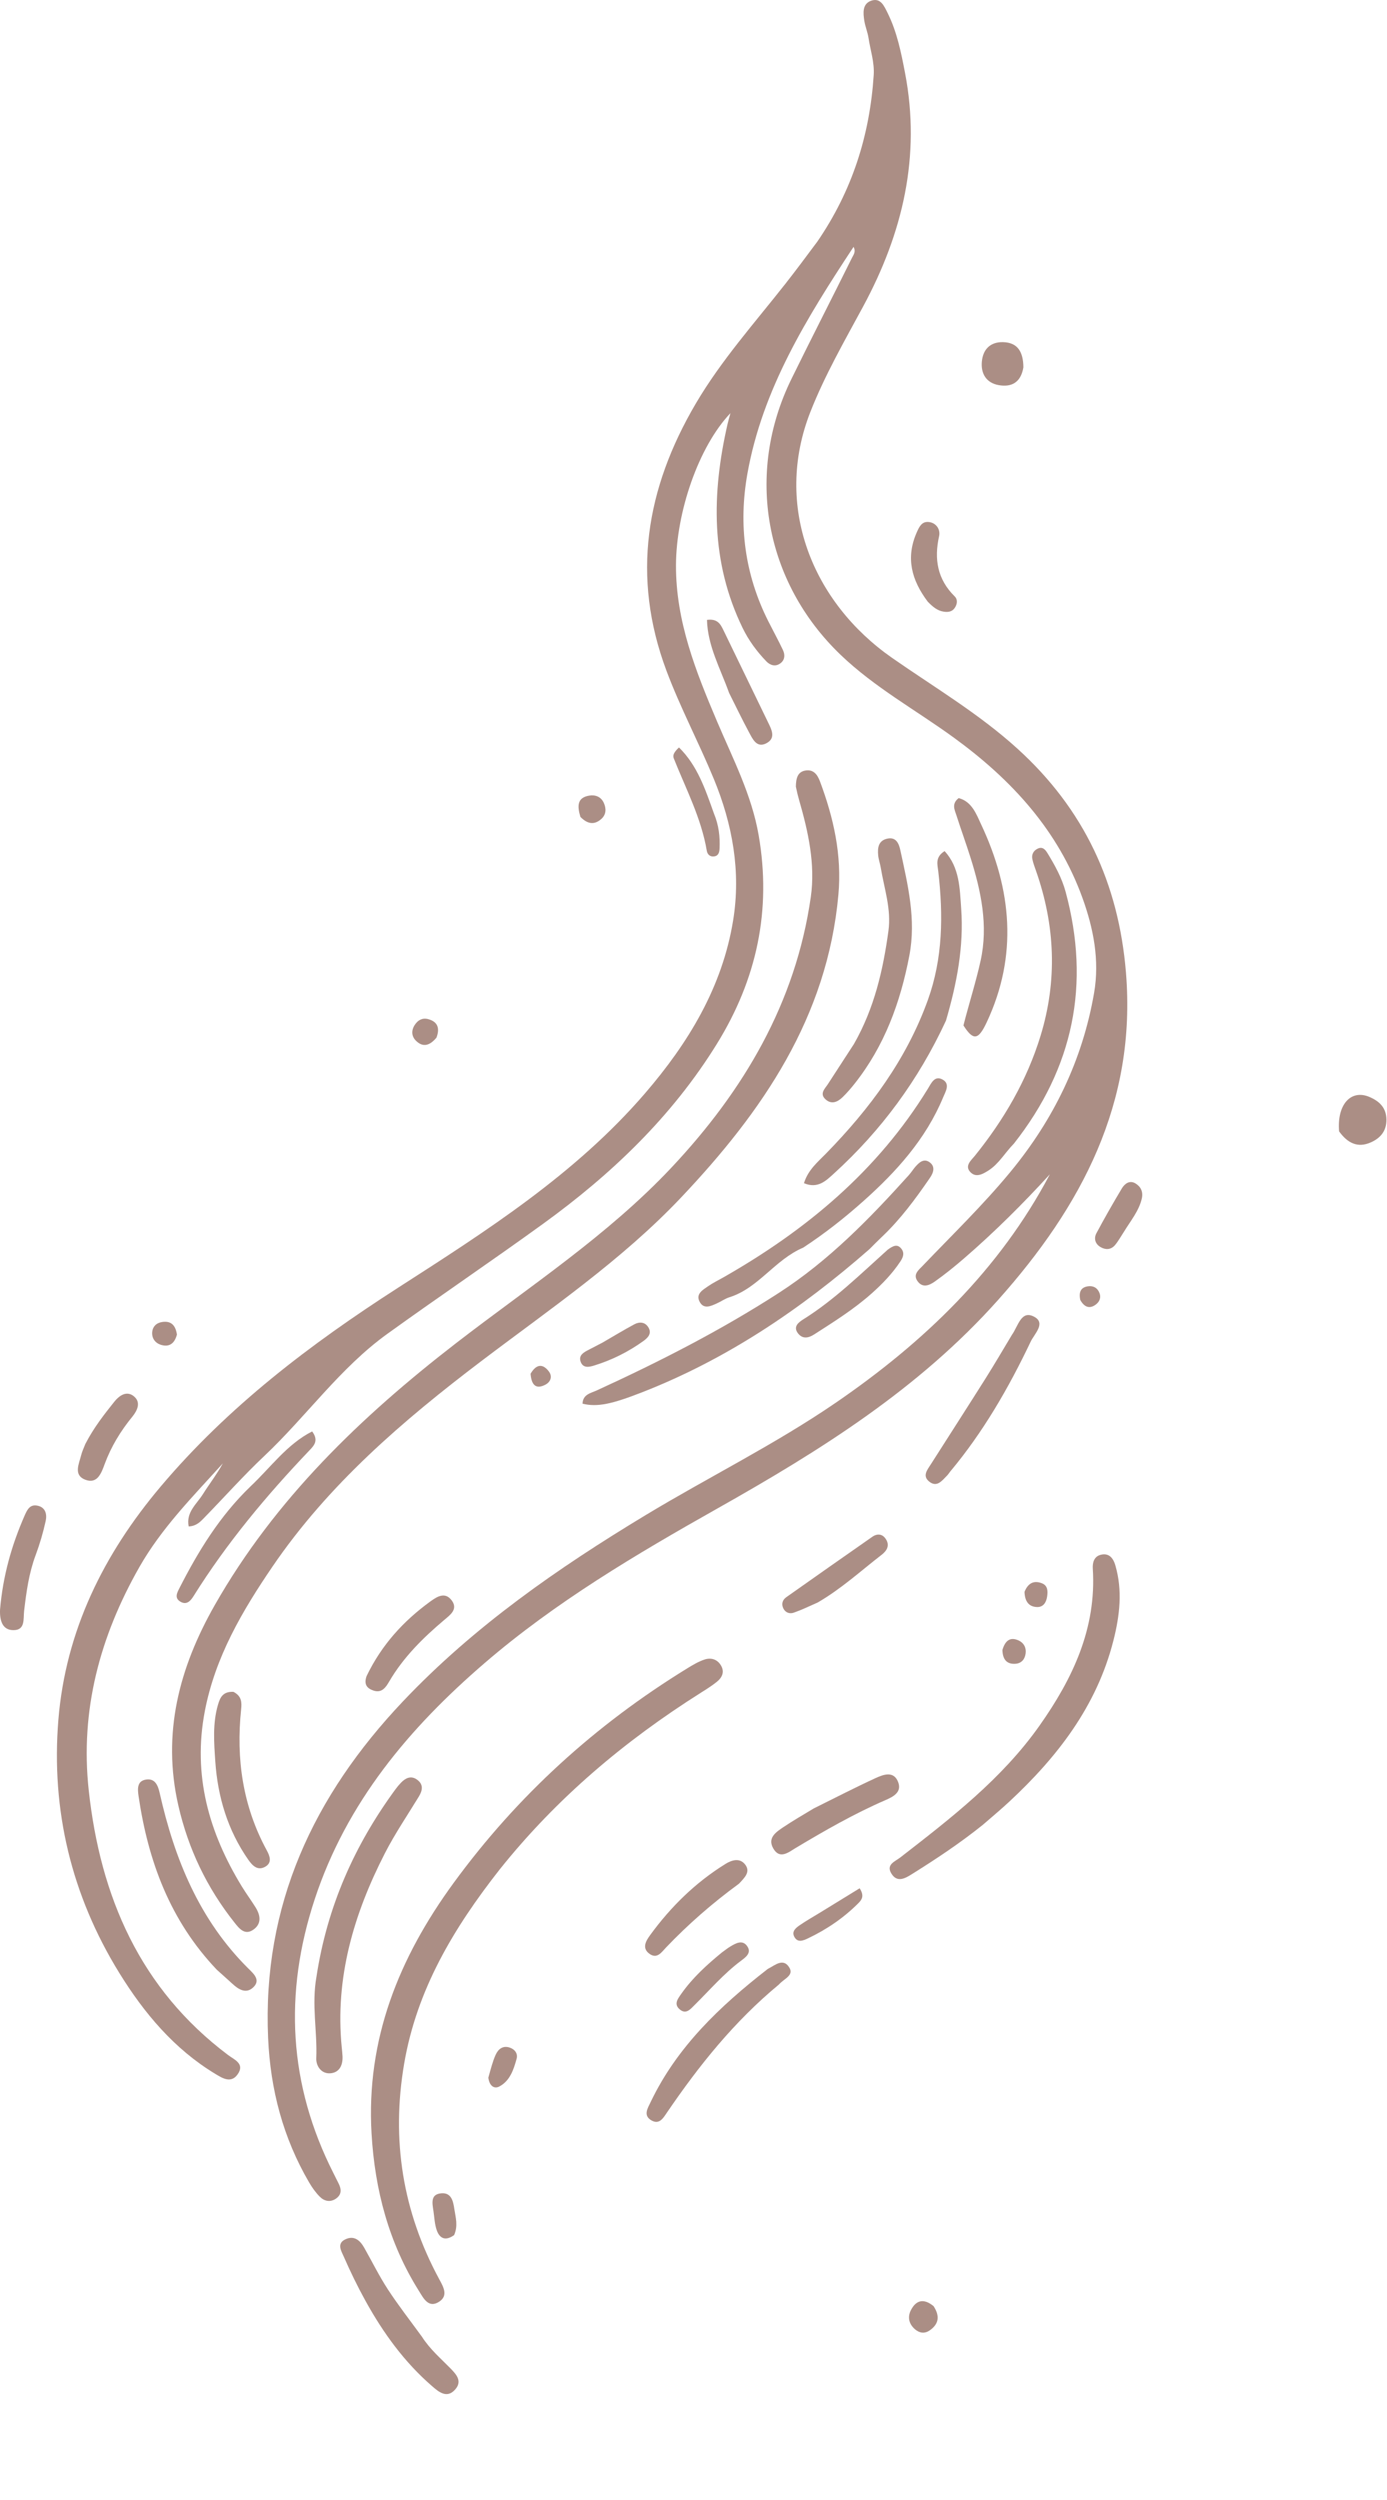 <svg width="227" height="409" viewBox="0 0 227 409" fill="none" xmlns="http://www.w3.org/2000/svg">
<path d="M133.779 39.506C139.484 31.179 142.351 22.121 142.993 12.286C143.131 10.185 142.454 8.257 142.152 6.25C142.008 5.292 141.612 4.372 141.459 3.415C141.255 2.141 141.115 0.633 142.571 0.121C144.122 -0.425 144.708 0.994 145.274 2.135C146.807 5.225 147.475 8.563 148.119 11.917C150.737 25.552 147.745 38.145 141.257 50.15C138.202 55.804 134.983 61.396 132.626 67.392C126.579 82.781 132.937 98.51 145.996 107.616C152.926 112.448 160.202 116.735 166.535 122.487C177.431 132.38 183.084 144.532 184.278 159.103C186.027 180.437 177.014 197.332 163.354 212.65C150.349 227.236 134.178 237.317 117.424 246.76C104.115 254.261 90.938 262.05 79.3 272.067C66.968 282.68 56.712 294.87 51.502 310.703C46.442 326.076 47.221 341.001 54.572 355.496C54.836 356.017 55.086 356.546 55.358 357.064C55.86 358.02 55.998 358.958 54.995 359.656C54.062 360.307 53.077 360.093 52.334 359.347C51.658 358.668 51.083 357.856 50.597 357.025C46.331 349.728 44.253 341.828 43.88 333.386C42.919 311.654 51.304 293.777 65.948 278.32C77.589 266.033 91.302 256.52 105.671 247.847C116.001 241.612 126.873 236.262 136.829 229.435C151.175 219.598 163.555 207.764 171.827 192.094C167.403 196.935 162.759 201.548 157.804 205.833C156.262 207.166 154.67 208.453 153.008 209.63C152.15 210.237 151.024 210.775 150.168 209.584C149.377 208.484 150.333 207.768 150.981 207.091C155.828 202.025 160.873 197.146 165.346 191.73C172.431 183.15 177.16 173.448 179.061 162.429C179.984 157.081 178.955 151.865 177.17 146.921C173.162 135.822 165.576 127.559 156.128 120.683C149.932 116.174 143.157 112.476 137.558 107.104C125.17 95.217 121.919 77.531 129.522 62.005C132.779 55.354 136.17 48.769 139.458 42.133C139.678 41.689 140.126 41.166 139.692 40.388C132.056 51.975 124.792 63.63 122.322 77.491C120.832 85.851 121.884 93.975 125.745 101.633C126.535 103.199 127.38 104.738 128.131 106.321C128.483 107.062 128.492 107.89 127.783 108.462C126.945 109.137 126.059 108.853 125.417 108.185C123.86 106.566 122.531 104.768 121.54 102.73C116.285 91.926 116.466 80.723 119.08 69.338C119.209 68.779 119.376 68.228 119.55 67.582C114.317 73.073 110.659 83.797 110.633 92.485C110.606 101.627 113.877 109.824 117.346 117.994C119.932 124.086 123.012 129.992 124.161 136.609C126.293 148.876 123.864 160.194 117.331 170.758C109.974 182.654 100.1 192.073 88.9 200.184C80.466 206.292 71.829 212.118 63.38 218.207C55.651 223.777 50.16 231.666 43.292 238.143C39.895 241.345 36.777 244.844 33.515 248.191C32.851 248.872 32.203 249.637 30.881 249.706C30.416 247.38 32.18 246.054 33.177 244.47C34.25 242.767 35.494 241.172 36.472 239.384C31.587 244.791 26.454 249.941 22.791 256.384C16.339 267.729 13.107 279.795 14.518 292.82C16.405 310.238 22.906 325.344 37.35 336.188C38.346 336.936 40.12 337.597 38.891 339.333C37.811 340.858 36.407 339.965 35.257 339.271C28.5 335.194 23.559 329.291 19.494 322.696C11.693 310.038 8.346 296.123 9.553 281.341C10.742 266.786 16.951 254.237 26.304 243.167C37.363 230.076 50.776 219.893 65.108 210.681C79.589 201.372 94.184 192.078 105.59 178.825C112.664 170.604 118.218 161.476 119.989 150.549C121.282 142.565 119.889 134.844 116.816 127.398C114.364 121.456 111.344 115.782 109.079 109.735C103.296 94.297 105.732 79.892 113.843 66.07C118.005 58.978 123.481 52.856 128.537 46.427C130.283 44.207 131.965 41.937 133.779 39.506Z" fill="#AB8E85"/>
<path d="M130.252 128.685C130.275 127.292 130.545 126.232 131.871 126.039C133.167 125.851 133.796 126.747 134.198 127.823C136.432 133.796 137.801 139.851 137.216 146.349C135.407 166.431 124.764 181.848 111.488 195.874C101.727 206.186 90.008 214.136 78.771 222.657C65.931 232.393 53.76 242.825 44.587 256.284C39.638 263.546 35.218 271.068 33.521 279.929C31.517 290.397 34.179 299.769 39.583 308.604C40.294 309.767 41.111 310.864 41.83 312.022C42.632 313.312 42.845 314.7 41.471 315.662C40.035 316.668 39.118 315.44 38.342 314.461C33.86 308.804 30.822 302.473 29.197 295.398C26.481 283.57 29.326 272.804 35.14 262.586C45.009 245.239 59.084 231.735 74.665 219.701C86.674 210.426 99.462 202.1 109.93 190.959C121.708 178.424 130.222 164.063 132.699 146.73C133.46 141.402 132.286 136.076 130.791 130.901C130.602 130.247 130.441 129.585 130.252 128.685Z" fill="#AB8E85"/>
<path d="M81.786 305.807C74.241 315.409 68.206 325.489 66.143 337.608C64.023 350.063 65.895 361.787 71.895 372.862C72.583 374.132 73.371 375.507 71.923 376.492C70.134 377.708 69.295 375.929 68.568 374.773C63.627 366.919 61.348 358.214 60.81 349.037C59.907 333.616 65.265 320.304 74.238 308.024C84.679 293.735 97.46 282.145 112.463 272.926C113.369 272.369 114.308 271.807 115.306 271.475C116.413 271.108 117.469 271.459 118.053 272.548C118.609 273.583 118.128 274.471 117.319 275.121C116.49 275.787 115.578 276.355 114.677 276.924C102.252 284.772 91.131 294.114 81.786 305.807Z" fill="#AB8E85"/>
<path d="M160.86 298.509C157.053 301.567 153.158 304.132 149.202 306.608C148.094 307.301 146.832 307.995 145.903 306.515C144.957 305.007 146.484 304.52 147.342 303.855C155.648 297.41 163.987 290.998 170.141 282.273C175.561 274.587 179.47 266.379 178.85 256.62C178.786 255.601 179.052 254.593 180.206 254.326C181.532 254.019 182.202 254.923 182.526 256.019C183.749 260.168 183.261 264.296 182.218 268.394C179.496 279.089 173.074 287.386 165.187 294.721C163.834 295.979 162.415 297.165 160.86 298.509Z" fill="#AB8E85"/>
<path d="M142.286 204.354C131.017 214.221 118.913 222.358 105.09 227.758C100.147 229.69 97.771 230.213 95.34 229.625C95.38 228.089 96.71 227.894 97.694 227.442C107.934 222.744 117.941 217.644 127.438 211.519C135.626 206.238 142.301 199.375 148.753 192.22C149.142 191.788 149.445 191.278 149.831 190.842C150.432 190.163 151.171 189.479 152.08 190.088C153.126 190.788 152.786 191.82 152.207 192.663C149.839 196.113 147.36 199.477 144.301 202.363C143.664 202.963 143.055 203.592 142.286 204.354Z" fill="#AB8E85"/>
<path d="M165.948 187.067C164.446 188.605 163.483 190.374 161.811 191.452C160.896 192.042 159.784 192.683 158.874 191.803C157.778 190.742 158.939 189.826 159.559 189.057C164.31 183.161 168.072 176.723 170.299 169.447C173.073 160.384 172.686 151.392 169.565 142.482C169.339 141.84 169.09 141.197 168.956 140.533C168.806 139.79 169.126 139.177 169.806 138.838C170.623 138.43 171.08 138.985 171.449 139.588C172.67 141.587 173.793 143.626 174.411 145.918C178.474 160.983 175.718 174.645 165.948 187.067Z" fill="#AB8E85"/>
<path d="M51.797 323.346C53.547 311.871 58.025 301.839 64.695 292.74C64.982 292.348 65.294 291.97 65.63 291.621C66.368 290.855 67.251 290.428 68.22 291.098C69.326 291.863 69.18 292.86 68.539 293.908C66.664 296.979 64.631 299.972 62.992 303.167C57.892 313.111 54.808 323.549 55.929 334.906C55.977 335.391 56.035 335.875 56.058 336.361C56.127 337.796 55.581 339.017 54.113 339.156C52.579 339.301 51.708 337.951 51.762 336.697C51.95 332.327 50.968 327.965 51.797 323.346Z" fill="#AB8E85"/>
<path d="M154.819 166.963C150.323 176.662 144.239 184.912 136.516 191.942C135.197 193.142 133.865 194.509 131.58 193.557C132.234 191.391 133.831 190.092 135.202 188.689C142.344 181.379 148.346 173.323 151.853 163.594C154.325 156.737 154.383 149.681 153.561 142.555C153.43 141.418 153.002 140.232 154.596 139.228C157.07 141.92 157.076 145.382 157.31 148.623C157.756 154.802 156.616 160.829 154.819 166.963Z" fill="#AB8E85"/>
<path d="M131.455 204.094C126.793 206.082 124.147 210.706 119.404 212.203C118.671 212.434 118.017 212.904 117.309 213.224C116.319 213.672 115.165 214.221 114.499 212.941C113.833 211.659 115.017 211.015 115.872 210.418C116.666 209.864 117.55 209.439 118.395 208.958C131.927 201.25 143.62 191.542 151.874 178.075C152.407 177.206 152.964 175.869 154.277 176.606C155.558 177.324 154.74 178.584 154.365 179.49C151.539 186.317 146.727 191.645 141.315 196.472C138.265 199.192 135.058 201.731 131.455 204.094Z" fill="#AB8E85"/>
<path d="M139.763 170.776C143.108 164.91 144.525 158.68 145.403 152.284C145.894 148.716 144.713 145.356 144.143 141.92C144.032 141.251 143.79 140.6 143.726 139.929C143.608 138.698 143.744 137.507 145.231 137.187C146.71 136.869 147.14 138.1 147.351 139.077C148.576 144.755 149.965 150.375 148.826 156.33C147.357 164.004 144.755 171.103 139.876 177.265C139.274 178.025 138.635 178.764 137.944 179.442C137.125 180.246 136.125 180.751 135.117 179.845C134.065 178.897 135.021 178.085 135.52 177.309C136.885 175.185 138.279 173.08 139.763 170.776Z" fill="#AB8E85"/>
<path d="M35.489 322.226C27.812 314.163 24.252 304.456 22.682 293.85C22.502 292.632 22.402 291.304 23.962 291.103C25.379 290.919 25.851 292.049 26.136 293.317C28.562 304.103 32.625 314.062 40.642 322.017C41.507 322.875 42.77 323.94 41.367 325.175C40.214 326.19 39.015 325.425 38.023 324.507C37.239 323.782 36.434 323.081 35.489 322.226Z" fill="#AB8E85"/>
<path d="M157.68 167.747C158.613 164.081 159.719 160.658 160.488 157.161C161.76 151.38 160.565 145.774 158.825 140.26C158.095 137.944 157.262 135.66 156.521 133.348C156.236 132.46 155.702 131.499 156.895 130.558C159.079 131.116 159.818 133.248 160.597 134.909C165.577 145.519 166.616 156.322 161.483 167.245C160.12 170.147 159.298 170.287 157.68 167.747Z" fill="#AB8E85"/>
<path d="M69.05 382.248C70.385 384.326 72.102 385.775 73.662 387.369C74.641 388.37 75.721 389.486 74.506 390.876C73.134 392.446 71.78 391.258 70.725 390.347C66.192 386.432 62.724 381.641 59.838 376.427C58.524 374.053 57.332 371.602 56.245 369.116C55.873 368.266 55.056 367.017 56.515 366.325C57.95 365.644 58.913 366.469 59.602 367.684C60.894 369.964 62.057 372.328 63.485 374.518C65.18 377.117 67.099 379.568 69.05 382.248Z" fill="#AB8E85"/>
<path d="M127.489 324.628C120.139 330.705 114.395 337.905 109.171 345.562C108.565 346.449 107.942 347.587 106.669 346.895C105.192 346.092 106.004 344.87 106.494 343.847C110.81 334.821 117.833 328.182 125.557 322.166C125.633 322.106 125.717 322.054 125.803 322.01C126.887 321.443 128.146 320.321 129.118 321.758C130.061 323.151 128.329 323.652 127.489 324.628Z" fill="#AB8E85"/>
<path d="M38.191 276.756C39.581 277.448 39.579 278.528 39.465 279.613C38.614 287.725 39.729 295.471 43.668 302.707C44.151 303.594 44.541 304.659 43.504 305.311C42.238 306.107 41.355 305.261 40.628 304.217C37.26 299.386 35.631 293.933 35.236 288.141C35.026 285.068 34.782 281.94 35.674 278.874C36.036 277.63 36.5 276.703 38.191 276.756Z" fill="#AB8E85"/>
<path d="M165.611 218.366C166.673 216.869 167.136 214.199 169.328 215.441C171.169 216.485 169.281 218.218 168.685 219.471C165.083 227.037 160.915 234.264 155.52 240.719C155.333 240.942 155.184 241.201 154.979 241.405C154.165 242.216 153.341 243.385 152.065 242.356C150.915 241.428 151.778 240.424 152.347 239.531C155.321 234.864 158.321 230.213 161.275 225.533C162.726 223.234 164.098 220.884 165.611 218.366Z" fill="#AB8E85"/>
<path d="M40.949 243.203C44.336 240.014 46.974 236.246 51.088 234.16C52.206 235.663 51.367 236.504 50.66 237.244C43.616 244.63 37.097 252.432 31.671 261.112C31.175 261.905 30.54 262.592 29.551 262.026C28.493 261.422 28.98 260.549 29.388 259.751C32.45 253.764 35.917 248.061 40.949 243.203Z" fill="#AB8E85"/>
<path d="M133.171 295.838C136.665 294.107 139.94 292.414 143.286 290.876C144.577 290.283 146.293 289.624 147.007 291.559C147.624 293.228 146.114 293.953 144.864 294.496C139.781 296.703 134.993 299.451 130.245 302.288C129.075 302.987 127.595 304.274 126.523 302.318C125.58 300.597 127.072 299.657 128.28 298.847C129.81 297.822 131.41 296.902 133.171 295.838Z" fill="#AB8E85"/>
<path d="M120.945 308.143C116.539 311.365 112.61 314.807 108.986 318.602C108.277 319.346 107.56 320.491 106.338 319.645C105.001 318.72 105.7 317.525 106.378 316.591C109.77 311.924 113.834 307.941 118.751 304.9C119.745 304.285 121.044 303.864 121.936 304.988C122.893 306.192 121.89 307.131 120.945 308.143Z" fill="#AB8E85"/>
<path d="M0.007 263.309C0.478 257.787 1.905 252.759 4.037 247.909C4.462 246.941 4.902 246.067 6.106 246.3C7.474 246.564 7.712 247.735 7.477 248.808C7.062 250.701 6.513 252.581 5.834 254.397C4.729 257.352 4.31 260.429 3.948 263.525C3.795 264.835 4.169 266.641 2.242 266.668C0.436 266.692 -0.069 265.179 0.007 263.309Z" fill="#AB8E85"/>
<path d="M60.001 274.174C62.469 269.053 66.039 265.168 70.417 261.985C71.568 261.148 72.871 260.343 73.958 261.844C74.988 263.264 73.651 264.2 72.743 264.967C69.243 267.922 66.018 271.094 63.681 275.099C63.161 275.992 62.504 276.995 61.161 276.563C60.11 276.225 59.49 275.583 60.001 274.174Z" fill="#AB8E85"/>
<path d="M145.3 204.417C146.136 203.829 146.83 203.424 147.5 204.253C148.096 204.99 147.792 205.704 147.336 206.388C146.035 208.34 144.428 210.01 142.684 211.565C139.775 214.159 136.49 216.214 133.228 218.306C132.301 218.902 131.351 219.055 130.626 218.146C129.729 217.022 130.703 216.307 131.492 215.812C136.536 212.652 140.756 208.501 145.3 204.417Z" fill="#AB8E85"/>
<path d="M119.329 113.36C117.88 109.321 115.818 105.676 115.708 101.406C117.439 101.168 117.928 102.12 118.401 103.095C120.818 108.083 123.236 113.07 125.652 118.058C126.254 119.302 127.074 120.75 125.392 121.606C123.843 122.395 123.178 120.897 122.592 119.805C121.488 117.75 120.472 115.648 119.329 113.36Z" fill="#AB8E85"/>
<path d="M133.852 262.132C132.418 262.772 131.193 263.362 129.918 263.807C129.243 264.043 128.544 263.824 128.194 263.094C127.851 262.377 128.076 261.709 128.678 261.283C133.357 257.973 138.053 254.686 142.753 251.405C143.619 250.8 144.466 250.932 145.012 251.821C145.646 252.852 145.128 253.696 144.289 254.343C140.909 256.95 137.753 259.859 133.852 262.132Z" fill="#AB8E85"/>
<path d="M151.846 98.437C149.148 94.862 148.231 91.227 150.018 87.135C150.438 86.172 150.862 85.276 151.997 85.393C153.271 85.525 153.93 86.659 153.697 87.703C152.853 91.484 153.424 94.776 156.255 97.571C156.772 98.082 156.674 98.836 156.249 99.457C155.803 100.107 155.126 100.161 154.437 100.058C153.434 99.907 152.686 99.295 151.846 98.437Z" fill="#AB8E85"/>
<path d="M13.974 236.2C15.326 233.58 16.995 231.446 18.686 229.329C19.543 228.255 20.735 227.452 21.912 228.414C23.099 229.384 22.507 230.711 21.648 231.763C19.735 234.105 18.184 236.645 17.131 239.501C16.599 240.947 15.95 242.814 13.973 242.068C11.975 241.315 12.925 239.49 13.287 238.035C13.427 237.475 13.674 236.941 13.974 236.2Z" fill="#AB8E85"/>
<path d="M219.159 185.076C218.793 180.66 221.107 178.163 224.119 179.441C225.713 180.117 226.875 181.178 226.906 183.116C226.936 185.032 225.904 186.209 224.29 186.905C222.198 187.807 220.557 187.012 219.159 185.076Z" fill="#AB8E85"/>
<path d="M116.85 133.089C117.661 135.054 117.844 136.885 117.768 138.752C117.743 139.359 117.633 139.969 116.92 140.092C116.24 140.208 115.782 139.806 115.673 139.162C114.769 133.814 112.257 129.049 110.282 124.089C110.085 123.597 110.205 123.138 111.123 122.271C114.137 125.228 115.414 129.068 116.85 133.089Z" fill="#AB8E85"/>
<path d="M118.148 319.394C118.714 318.99 119.091 318.68 119.506 318.433C120.442 317.875 121.541 317.237 122.323 318.416C123.032 319.488 122.024 320.192 121.251 320.771C118.439 322.874 116.165 325.539 113.684 327.988C113.001 328.662 112.284 329.592 111.242 328.703C110.228 327.837 110.937 326.962 111.505 326.154C113.307 323.592 115.582 321.496 118.148 319.394Z" fill="#AB8E85"/>
<path d="M183.894 201.585C183.349 202.414 182.977 203.108 182.477 203.689C181.819 204.453 180.948 204.493 180.113 204.002C179.219 203.477 178.994 202.579 179.446 201.731C180.768 199.256 182.162 196.819 183.602 194.411C184.065 193.636 184.867 193.03 185.802 193.572C186.68 194.08 187.127 194.944 186.875 196.048C186.406 198.097 185.061 199.668 183.894 201.585Z" fill="#AB8E85"/>
<path d="M167.49 60.094C167.074 62.627 165.486 63.367 163.44 62.999C161.434 62.638 160.504 61.139 160.693 59.142C160.883 57.12 162.1 55.919 164.164 55.97C166.617 56.03 167.47 57.641 167.49 60.094Z" fill="#AB8E85"/>
<path d="M98.596 219.636C100.459 218.556 102.118 217.549 103.826 216.634C104.675 216.18 105.59 216.253 106.128 217.159C106.712 218.143 106.041 218.838 105.314 219.361C102.852 221.133 100.166 222.476 97.269 223.373C96.422 223.634 95.419 223.861 95.03 222.758C94.653 221.691 95.539 221.22 96.338 220.81C97.029 220.454 97.721 220.101 98.596 219.636Z" fill="#AB8E85"/>
<path d="M134.29 312.826C136.55 311.442 138.626 310.165 140.692 308.895C141.468 310.098 141.088 310.725 140.505 311.311C138.097 313.731 135.315 315.62 132.245 317.082C131.464 317.454 130.517 317.866 129.981 316.796C129.54 315.916 130.287 315.346 130.917 314.915C131.948 314.208 133.04 313.59 134.29 312.826Z" fill="#AB8E85"/>
<path d="M74.326 365.624C72.867 366.678 71.931 366.134 71.477 364.83C71.133 363.847 71.097 362.754 70.942 361.707C70.757 360.448 70.389 358.931 72.252 358.789C73.913 358.662 74.179 360.161 74.368 361.419C74.568 362.748 74.99 364.094 74.326 365.624Z" fill="#AB8E85"/>
<path d="M79.924 339.875C80.32 338.475 80.614 337.243 81.129 336.112C81.549 335.19 82.327 334.556 83.475 334.973C84.316 335.278 84.774 335.977 84.548 336.798C84.063 338.563 83.461 340.391 81.741 341.31C80.841 341.791 80.082 341.17 79.924 339.875Z" fill="#AB8E85"/>
<path d="M152.793 377.251C153.867 378.908 153.631 380.181 152.185 381.2C151.355 381.784 150.526 381.689 149.775 381.056C148.748 380.19 148.496 379.041 149.087 377.895C149.904 376.308 151.14 375.901 152.793 377.251Z" fill="#AB8E85"/>
<path d="M94.991 133.631C94.469 131.892 94.426 130.485 96.429 130.151C97.441 129.982 98.357 130.334 98.814 131.327C99.24 132.255 99.231 133.238 98.42 133.966C97.321 134.954 96.185 134.861 94.991 133.631Z" fill="#AB8E85"/>
<path d="M71.434 169.741C70.369 171.021 69.269 171.387 68.125 170.297C67.358 169.567 67.271 168.613 67.869 167.677C68.384 166.872 69.138 166.462 70.064 166.711C71.529 167.105 72.06 168.076 71.434 169.741Z" fill="#AB8E85"/>
<path d="M28.959 218.317C28.532 219.906 27.591 220.401 26.289 219.98C25.405 219.694 24.855 218.94 24.904 217.992C24.955 217.027 25.584 216.401 26.548 216.257C27.939 216.049 28.726 216.726 28.959 218.317Z" fill="#AB8E85"/>
<path d="M164.057 269.913C164.504 268.391 165.314 267.733 166.681 268.342C167.535 268.723 167.975 269.485 167.86 270.45C167.745 271.407 167.202 272.089 166.222 272.166C164.818 272.277 164.099 271.518 164.057 269.913Z" fill="#AB8E85"/>
<path d="M167.673 260.407C168.272 258.904 169.261 258.516 170.512 258.996C171.514 259.381 171.504 260.327 171.371 261.2C171.232 262.12 170.751 262.917 169.738 262.891C168.373 262.857 167.727 261.959 167.673 260.407Z" fill="#AB8E85"/>
<path d="M86.834 224.727C87.795 223.078 88.864 223.073 89.832 224.354C90.456 225.18 90.11 226.081 89.236 226.528C87.619 227.354 86.969 226.455 86.834 224.727Z" fill="#AB8E85"/>
<path d="M176.801 212.658C176.516 211.348 176.909 210.574 178.084 210.416C178.904 210.305 179.581 210.644 179.919 211.458C180.27 212.302 179.919 213.009 179.267 213.46C178.314 214.119 177.471 213.857 176.801 212.658Z" fill="#AB8E85"/>
</svg>
